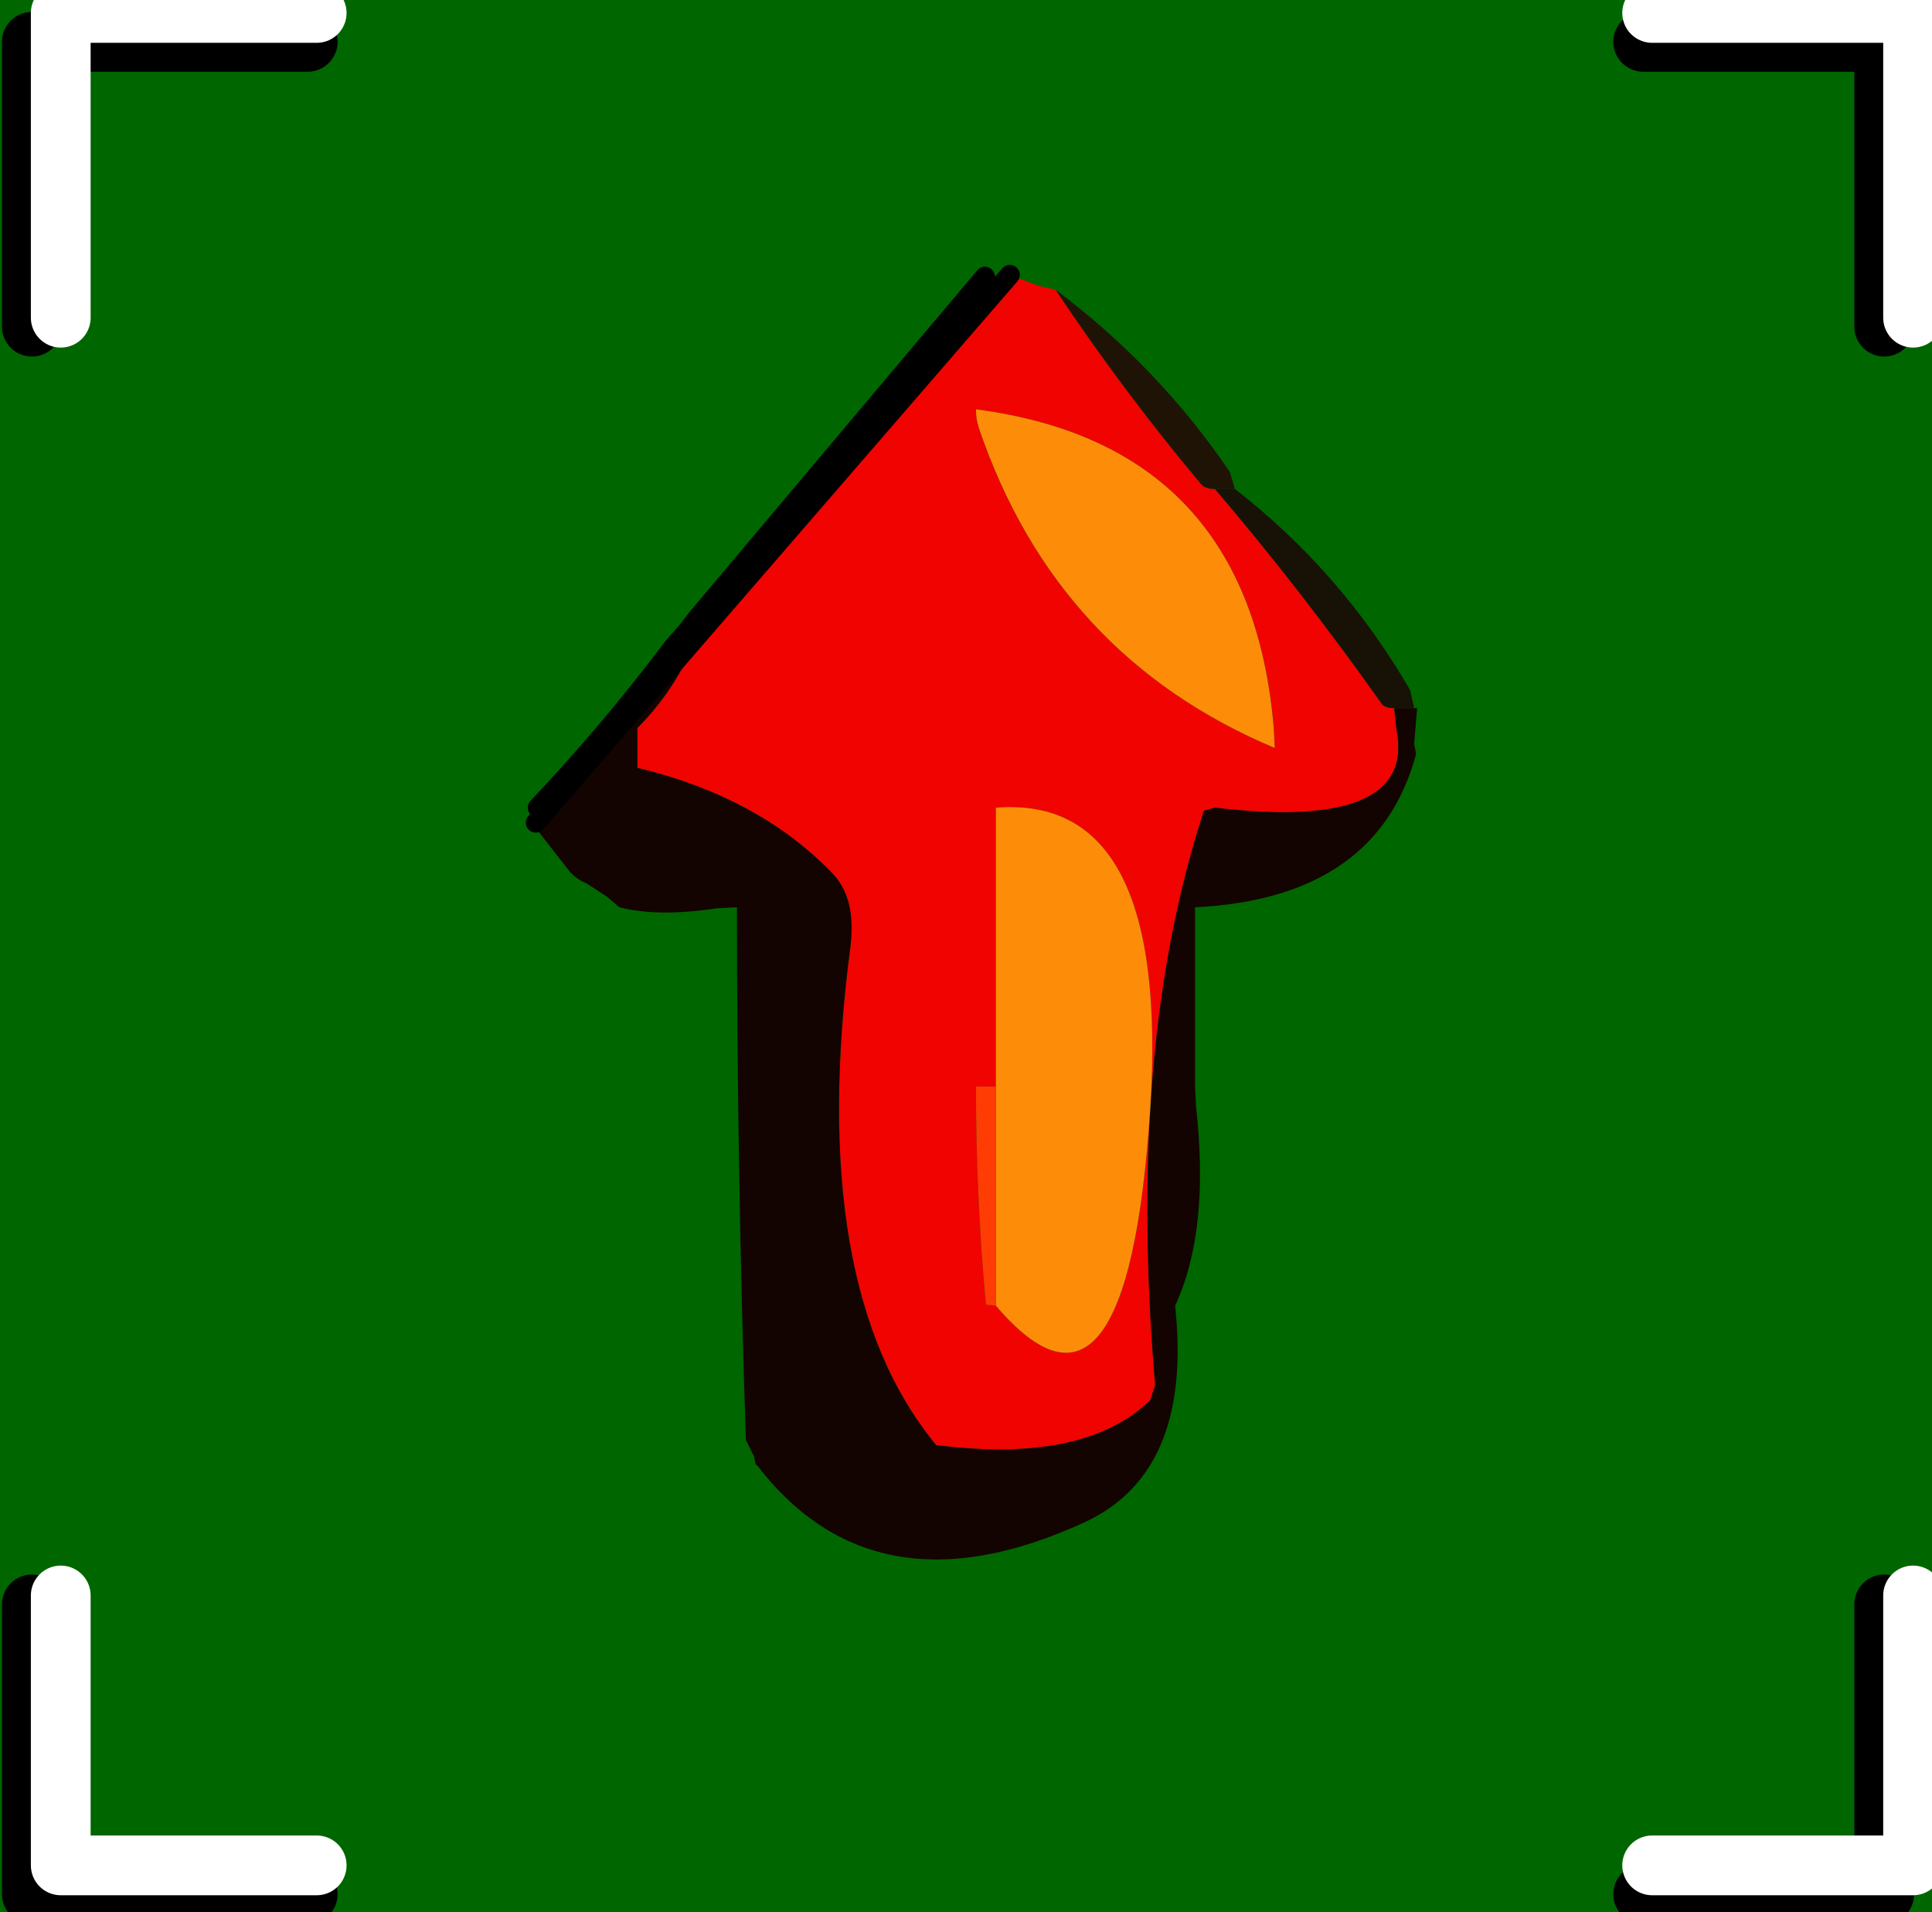 <svg width="97" height="96" viewBox="0 -96 97 96"><g><defs></defs></g><rect x="0" y="-96" width="97" height="96" fill="#006600"></rect><g id="0"><defs></defs><g><g type="shape" id="0:2:78"><defs></defs><g transform="matrix(1,0,0,1,0,0)"><path d="M35,-64.95L35 -65.45Q38.9 -69.55 42.3 -74.2L43 -74.45L43.25 -74.55Q45.7 -75.95 46.8 -78.55L47 -79.1L47 -79.2L47 -79.45Q48 -81.65 49.45 -82.1L50.7 -82.2L52.15 -81.65L53 -81.45Q56.4 -76.35 60.3 -71.7Q60.5 -71.45 61 -71.45Q65.35 -66.35 69.35 -60.7Q69.5 -60.45 70 -60.45L70.1 -59.45Q71.2 -54.25 61 -55.45L60.45 -55.3Q56.55 -43.4 58 -26.45L57.75 -25.7Q54.45 -22.5 47 -23.45Q40.45 -31.4 42.7 -48.5Q43 -50.95 41.75 -52.2Q38.05 -56 32 -57.45L32 -58.45L32 -59.45Q33.75 -61.2 34.8 -63.55L34.95 -64L35 -64.45L35 -64.55L35 -64.95M49.15,-74.5Q53.05 -63.05 64 -58.45L63.95 -59.45Q62.75 -73.65 49 -75.45Q49 -74.95 49.15 -74.5M57.75,-40.35Q58.75 -56.15 50 -55.45L50 -42.45L50 -41.45L49 -41.45Q49 -35.95 49.5 -30.5L50 -30.45Q56.6 -22.7 57.75 -40.35" fill="rgb(240,3,0)" fill-opacity="1"></path><path d="M49,-75.45Q62.75 -73.65 63.95 -59.45L64 -58.45Q53.05 -63.05 49.15 -74.5Q49 -74.95 49 -75.45" fill="rgb(253,140,9)" fill-opacity="1"></path><path d="M60.3,-71.7Q56.4 -76.35 53 -81.45Q58.15 -77.6 61.75 -72.3L62 -71.45L61 -71.45Q60.5 -71.45 60.3 -71.7" fill="rgb(31,19,6)" fill-opacity="1"></path><path d="M70,-60.45Q69.5 -60.45 69.35 -60.7Q65.35 -66.35 61 -71.45L62 -71.45Q67.35 -67.3 70.8 -61.35L71 -60.45L70 -60.45" fill="rgb(24,17,6)" fill-opacity="1"></path><path d="M34.9,-64.45L35 -64.45L34.95 -64L34.8 -63.55Q33.75 -61.2 32 -59.45L32 -58.45L32 -57.45Q38.05 -56 41.75 -52.2Q43 -50.95 42.7 -48.5Q40.45 -31.4 47 -23.45Q54.45 -22.5 57.75 -25.7L58 -26.45Q56.55 -43.4 60.45 -55.3L61 -55.45Q71.2 -54.25 70.1 -59.45L70 -60.45L71 -60.45L71.15 -60.45L71 -58.65L71.1 -58.15Q69.15 -50.9 60 -50.45L60 -42.45L60 -41.45L60.05 -40.45Q60.75 -34.2 59 -30.45Q59.9 -22.05 54.4 -19.55Q43.9 -14.75 38 -22.45L37.95 -22.45L37.85 -22.9L37.45 -23.7Q37 -37.1 37 -50.45L36 -50.4Q33.05 -49.95 31.1 -50.45L30.45 -51L29.45 -51.65Q28.95 -51.85 28.6 -52.25L27.35 -53.85L26.85 -54.5L26.9 -54.7L27 -55.45Q30.6 -59.25 33.8 -63.5L34.3 -64.2L34.5 -64.3L34.9 -64.45" fill="rgb(19,4,1)" fill-opacity="1"></path><path d="M50,-41.45L50 -42.45L50 -55.45Q58.75 -56.15 57.75 -40.35Q56.6 -22.7 50 -30.45L50 -31.45L50 -41.45" fill="rgb(253,141,9)" fill-opacity="1"></path><path d="M50,-31.45L50 -30.45L49.5 -30.5Q49 -35.95 49 -41.45L50 -41.45L50 -31.45" fill="rgb(254,60,4)" fill-opacity="1"></path><path d="M43.25,-74.55L47 -79.1M43.25,-74.55L35 -64.55M34.95,-64L50.7 -82.2M49.45,-82.1L47 -79.1M34.95,-64L26.9 -54.7M34.9,-64.45L26.9 -54.7M34.9,-64.45L35 -64.55" stroke="rgb(0,0,0)" stroke-linecap="round" stroke-linejoin="round" stroke-miterlimit="3" stroke-width="1" fill="none"></path><path d="M27,-55.45Q30.6 -59.25 33.8 -63.5M34.5,-64.3L35 -64.95L43 -74.45L47 -79.2L49.45 -82.1M34.5,-64.3L33.8 -63.5" stroke="rgb(0,0,0)" stroke-linecap="round" stroke-linejoin="round" stroke-miterlimit="3" stroke-width="1" fill="none"></path><path d="M3.05,-93.9L1.6 -93.9L1.6 -79.6M3.05,-93.9L15.45 -93.9M15.45,-0.9L1.6 -0.9L1.6 -15.45M82.5,-93.9L94.6 -93.9L94.6 -79.6M94.6,-15.45L94.6 -2.35L94.6 -0.9L82.5 -0.9" stroke="rgb(0,0,0)" stroke-linecap="round" stroke-linejoin="round" stroke-miterlimit="3" stroke-width="3" fill="none"></path><path d="M3.05,-80.05L3.05 -93.9L3.05 -95.35L15.9 -95.35M15.9,-2.35L3.05 -2.35L3.05 -15.9M82.95,-95.35L96.05 -95.35L96.05 -80.05M94.6,-2.35L96.05 -2.35L96.05 -15.9M94.6,-2.35L82.95 -2.35" stroke="rgb(255,255,255)" stroke-linecap="round" stroke-linejoin="round" stroke-miterlimit="3" stroke-width="3" fill="none"></path></g></g></g></g></svg>